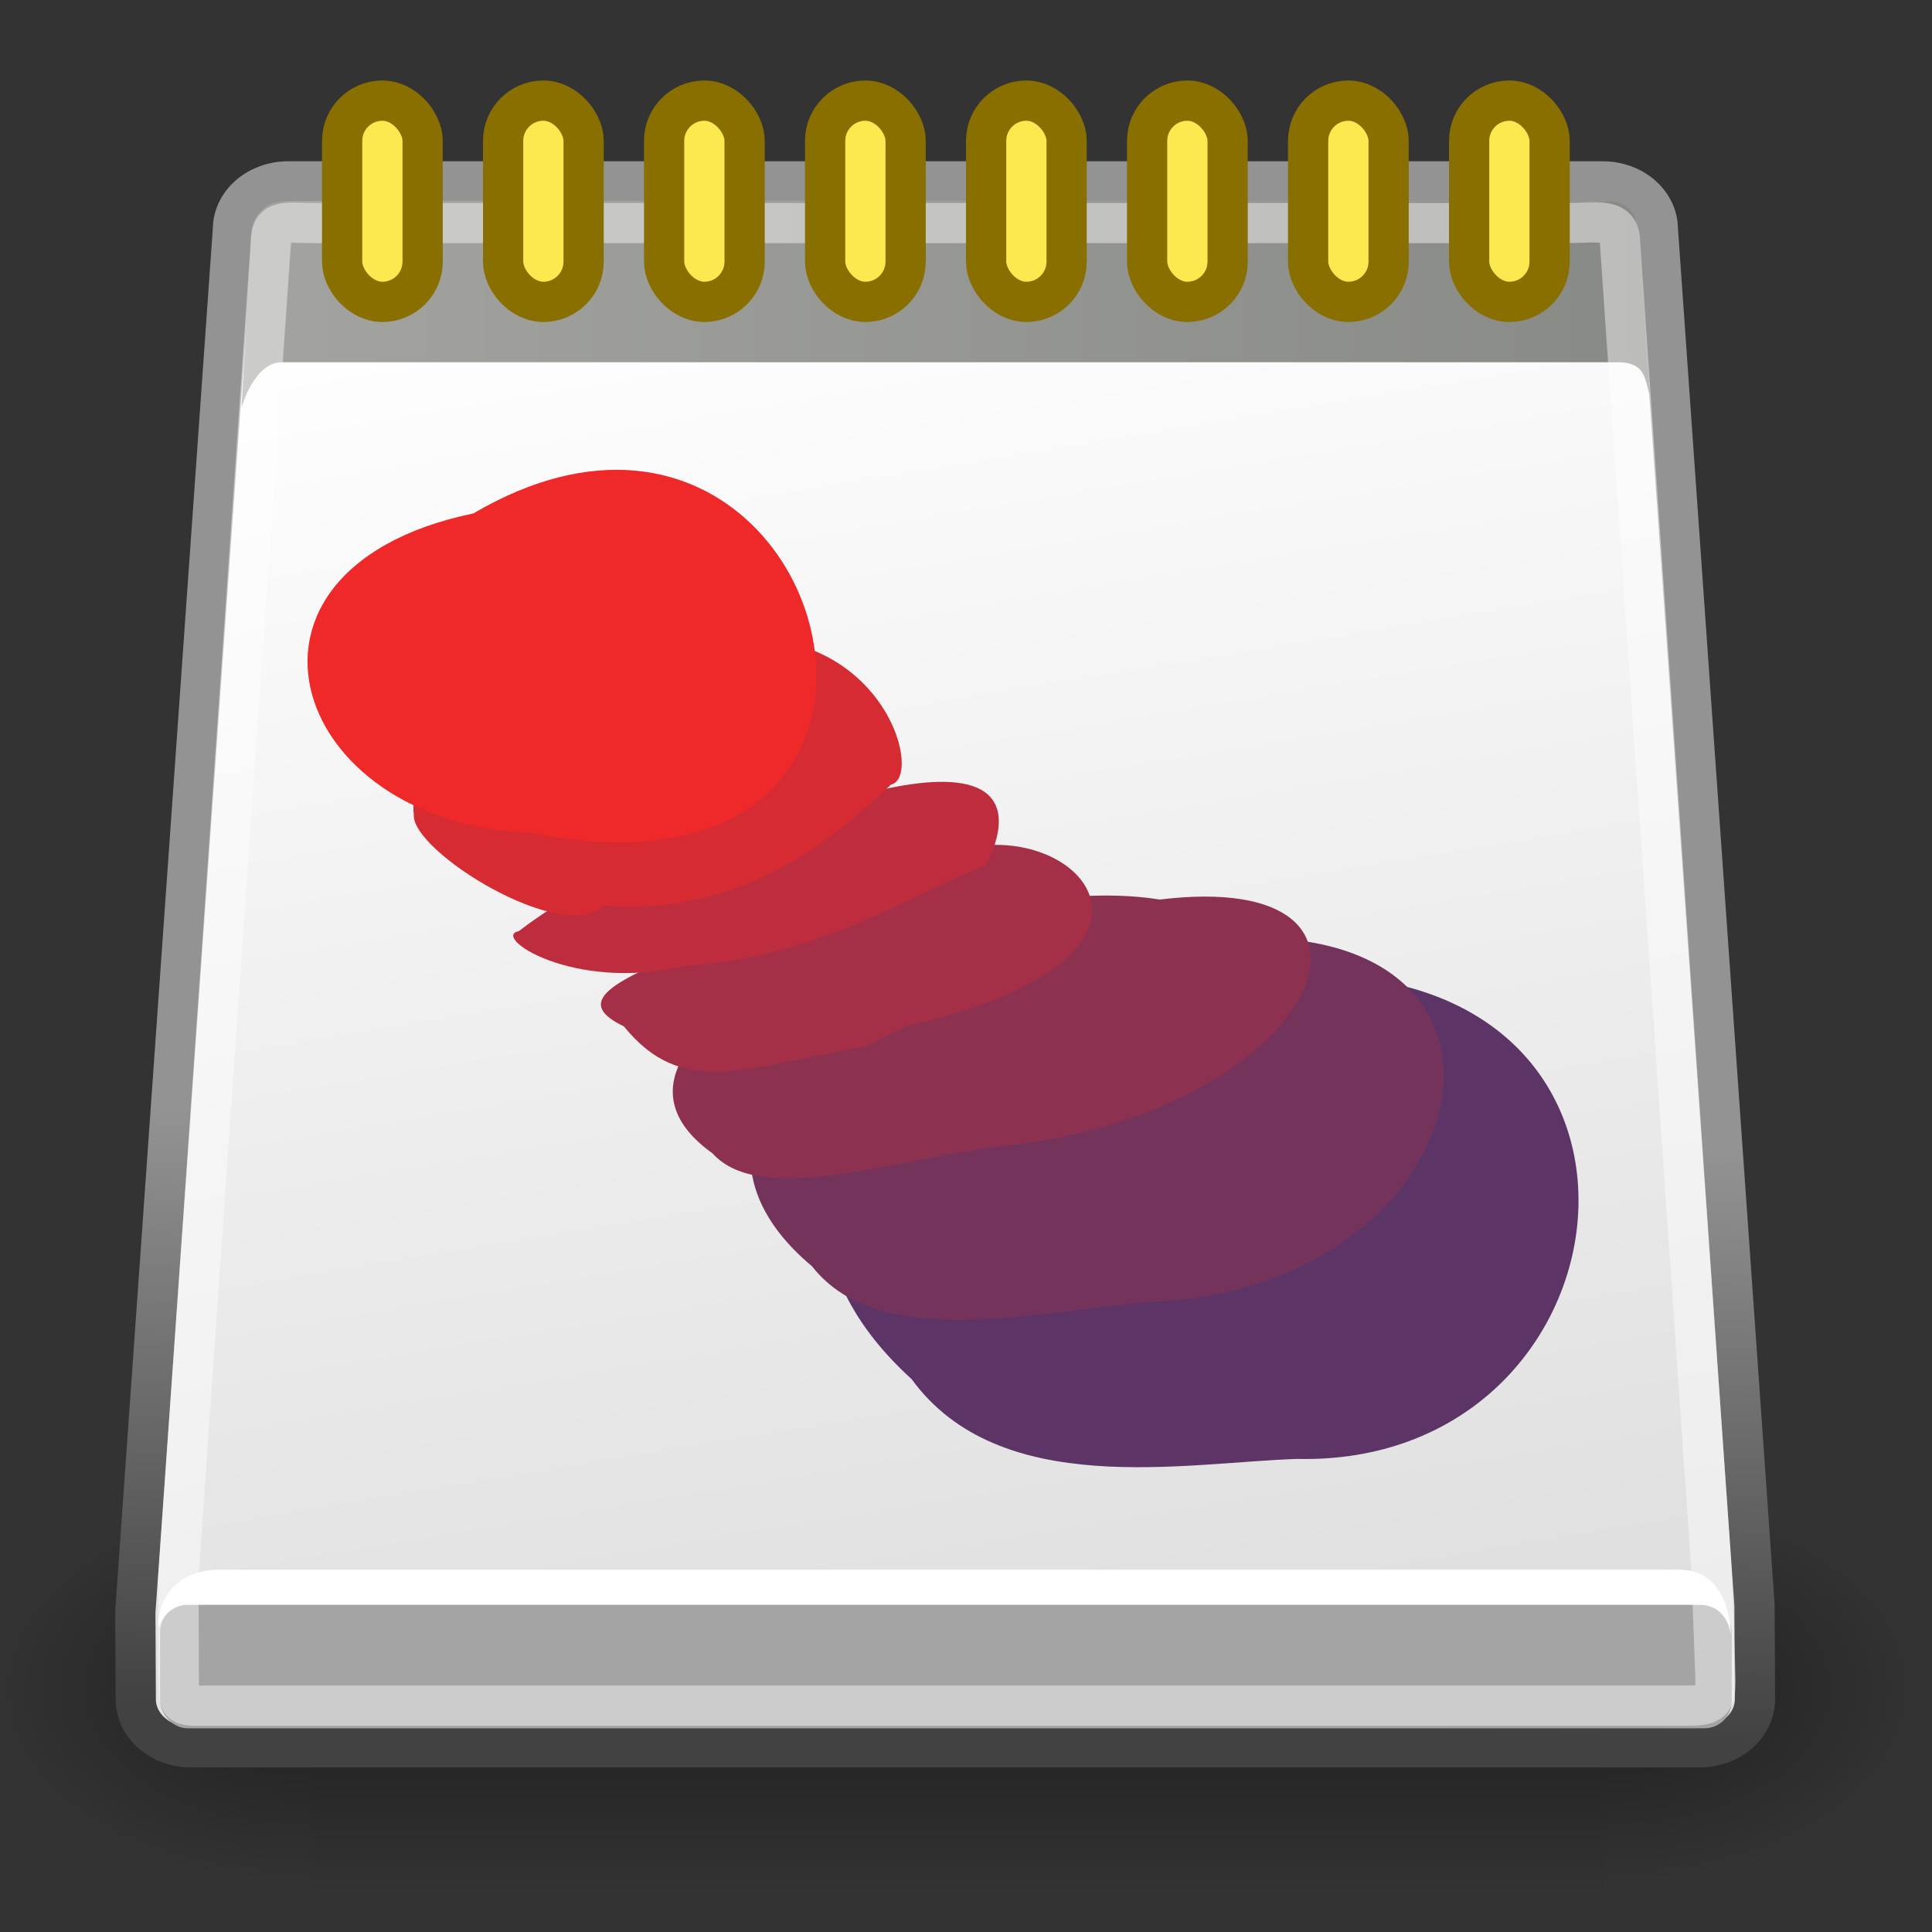 <?xml version="1.0" encoding="UTF-8" standalone="no"?>
<!-- Created with Inkscape (http://www.inkscape.org/) -->

<svg
   xmlns:dc="http://purl.org/dc/elements/1.1/"
   xmlns:cc="http://creativecommons.org/ns#"
   xmlns:rdf="http://www.w3.org/1999/02/22-rdf-syntax-ns#"
   xmlns:svg="http://www.w3.org/2000/svg"
   xmlns="http://www.w3.org/2000/svg"
   xmlns:xlink="http://www.w3.org/1999/xlink"
   version="1.1"
   width="48"
   height="48"
   id="svg2985"
   style="enable-background:new">
  <rect width="100%" height="100%" fill="#333333" stroke="none"/>
  <defs
     id="defs2987">
    <linearGradient
       id="linearGradient2855">
      <stop
         id="stop2857"
         style="stop-color:#dfdfdf;stop-opacity:1"
         offset="0" />
      <stop
         id="stop2859"
         style="stop-color:#ffffff;stop-opacity:1"
         offset="1" />
    </linearGradient>
    <linearGradient
       id="linearGradient2873">
      <stop
         id="stop2875"
         style="stop-color:#939393;stop-opacity:1"
         offset="0" />
      <stop
         id="stop2877"
         style="stop-color:#424242;stop-opacity:1"
         offset="1" />
    </linearGradient>
    <linearGradient
       id="linearGradient2919">
      <stop
         id="stop2921"
         style="stop-color:#a3a4a0;stop-opacity:1"
         offset="0" />
      <stop
         id="stop2923"
         style="stop-color:#888a85;stop-opacity:1"
         offset="1" />
    </linearGradient>
    <linearGradient
       x1="302.857"
       y1="366.648"
       x2="302.857"
       y2="609.505"
       id="linearGradient6715"
       xlink:href="#linearGradient5048"
       gradientUnits="userSpaceOnUse"
       gradientTransform="matrix(2.774,0,0,1.97,-1892.179,-872.885)" />
    <linearGradient
       id="linearGradient5048">
      <stop
         id="stop5050"
         style="stop-color:#000000;stop-opacity:0"
         offset="0" />
      <stop
         id="stop5056"
         style="stop-color:#000000;stop-opacity:1"
         offset="0.5" />
      <stop
         id="stop5052"
         style="stop-color:#000000;stop-opacity:0"
         offset="1" />
    </linearGradient>
    <radialGradient
       cx="605.714"
       cy="486.648"
       r="117.143"
       fx="605.714"
       fy="486.648"
       id="radialGradient6717"
       xlink:href="#linearGradient5060"
       gradientUnits="userSpaceOnUse"
       gradientTransform="matrix(2.774,0,0,1.97,-1891.633,-872.885)" />
    <linearGradient
       id="linearGradient5060">
      <stop
         id="stop5062"
         style="stop-color:#000000;stop-opacity:1"
         offset="0" />
      <stop
         id="stop5064"
         style="stop-color:#000000;stop-opacity:0"
         offset="1" />
    </linearGradient>
    <radialGradient
       cx="605.714"
       cy="486.648"
       r="117.143"
       fx="605.714"
       fy="486.648"
       id="radialGradient6719"
       xlink:href="#linearGradient5060"
       gradientUnits="userSpaceOnUse"
       gradientTransform="matrix(-2.774,0,0,1.97,112.762,-872.885)" />
    <linearGradient
       x1="6"
       y1="7.562"
       x2="40.984"
       y2="7.562"
       id="linearGradient4598"
       xlink:href="#linearGradient2919"
       gradientUnits="userSpaceOnUse"
       gradientTransform="translate(0,4)" />
    <linearGradient
       x1="21.043"
       y1="42.833"
       x2="14.284"
       y2="6.833"
       id="linearGradient4604"
       xlink:href="#linearGradient2855"
       gradientUnits="userSpaceOnUse"
       gradientTransform="matrix(1.138,0,0,1,-2.661,4)" />
    <linearGradient
       x1="26.612"
       y1="28.083"
       x2="26.228"
       y2="42.833"
       id="linearGradient4606"
       xlink:href="#linearGradient2873"
       gradientUnits="userSpaceOnUse"
       gradientTransform="translate(0,4)" />
    <linearGradient
       id="linearGradient2855-9">
      <stop
         id="stop2857-9"
         style="stop-color:#dfdfdf;stop-opacity:1"
         offset="0" />
      <stop
         id="stop2859-5"
         style="stop-color:#ffffff;stop-opacity:1"
         offset="1" />
    </linearGradient>
    <linearGradient
       id="linearGradient2873-9">
      <stop
         id="stop2875-9"
         style="stop-color:#939393;stop-opacity:1"
         offset="0" />
      <stop
         id="stop2877-3"
         style="stop-color:#424242;stop-opacity:1"
         offset="1" />
    </linearGradient>
    <linearGradient
       id="linearGradient2919-0">
      <stop
         id="stop2921-7"
         style="stop-color:#a3a4a0;stop-opacity:1"
         offset="0" />
      <stop
         id="stop2923-2"
         style="stop-color:#888a85;stop-opacity:1"
         offset="1" />
    </linearGradient>
    <linearGradient
       id="linearGradient5048-1">
      <stop
         id="stop5050-1"
         style="stop-color:#000000;stop-opacity:0"
         offset="0" />
      <stop
         id="stop5056-8"
         style="stop-color:#000000;stop-opacity:1"
         offset="0.5" />
      <stop
         id="stop5052-6"
         style="stop-color:#000000;stop-opacity:0"
         offset="1" />
    </linearGradient>
    <linearGradient
       id="linearGradient5060-1">
      <stop
         id="stop5062-0"
         style="stop-color:#000000;stop-opacity:1"
         offset="0" />
      <stop
         id="stop5064-4"
         style="stop-color:#000000;stop-opacity:0"
         offset="1" />
    </linearGradient>
    <linearGradient
       id="linearGradient5048-1-1">
      <stop
         id="stop5050-1-4"
         style="stop-color:#000000;stop-opacity:0"
         offset="0" />
      <stop
         id="stop5056-8-8"
         style="stop-color:#000000;stop-opacity:1"
         offset="0.5" />
      <stop
         id="stop5052-6-9"
         style="stop-color:#000000;stop-opacity:0"
         offset="1" />
    </linearGradient>
    <linearGradient
       id="linearGradient5060-1-5">
      <stop
         id="stop5062-0-1"
         style="stop-color:#000000;stop-opacity:1"
         offset="0" />
      <stop
         id="stop5064-4-3"
         style="stop-color:#000000;stop-opacity:0"
         offset="1" />
    </linearGradient>
    <linearGradient
       id="linearGradient2919-0-7">
      <stop
         id="stop2921-7-6"
         style="stop-color:#a3a4a0;stop-opacity:1"
         offset="0" />
      <stop
         id="stop2923-2-4"
         style="stop-color:#888a85;stop-opacity:1"
         offset="1" />
    </linearGradient>
    <linearGradient
       x1="302.857"
       y1="366.648"
       x2="302.857"
       y2="609.505"
       id="linearGradient5433"
       xlink:href="#linearGradient5048-1"
       gradientUnits="userSpaceOnUse"
       gradientTransform="matrix(2.774,0,0,1.97,-1892.179,-872.885)" />
    <radialGradient
       cx="605.714"
       cy="486.648"
       r="117.143"
       fx="605.714"
       fy="486.648"
       id="radialGradient5435"
       xlink:href="#linearGradient5060-1"
       gradientUnits="userSpaceOnUse"
       gradientTransform="matrix(2.774,0,0,1.97,-1891.633,-872.885)" />
    <radialGradient
       cx="605.714"
       cy="486.648"
       r="117.143"
       fx="605.714"
       fy="486.648"
       id="radialGradient5437"
       xlink:href="#linearGradient5060-1"
       gradientUnits="userSpaceOnUse"
       gradientTransform="matrix(-2.774,0,0,1.97,112.762,-872.885)" />
    <linearGradient
       x1="21.043"
       y1="42.833"
       x2="14.284"
       y2="6.833"
       id="linearGradient5439"
       xlink:href="#linearGradient2855-9"
       gradientUnits="userSpaceOnUse"
       gradientTransform="matrix(0.763,0,0,0.668,-0.538,0.479)" />
    <linearGradient
       x1="26.612"
       y1="28.083"
       x2="26.228"
       y2="42.833"
       id="linearGradient5441"
       xlink:href="#linearGradient2873-9"
       gradientUnits="userSpaceOnUse"
       gradientTransform="matrix(0.671,0,0,0.668,1.247,0.479)" />
    <linearGradient
       x1="6"
       y1="7.562"
       x2="40.984"
       y2="7.562"
       id="linearGradient5443"
       xlink:href="#linearGradient2919-0"
       gradientUnits="userSpaceOnUse"
       gradientTransform="matrix(0.671,0,0,0.815,1.247,-0.255)" />
    <linearGradient
       id="linearGradient2855-9-9-15">
      <stop
         id="stop2857-9-9-50"
         style="stop-color:#dfdfdf;stop-opacity:1"
         offset="0" />
      <stop
         id="stop2859-5-2-1"
         style="stop-color:#ffffff;stop-opacity:1"
         offset="1" />
    </linearGradient>
    <linearGradient
       id="linearGradient2873-9-0-7">
      <stop
         id="stop2875-9-7-1"
         style="stop-color:#939393;stop-opacity:1"
         offset="0" />
      <stop
         id="stop2877-3-3-3"
         style="stop-color:#424242;stop-opacity:1"
         offset="1" />
    </linearGradient>
    <linearGradient
       x1="302.857"
       y1="366.648"
       x2="302.857"
       y2="609.505"
       id="linearGradient5853"
       xlink:href="#linearGradient5048-1-1"
       gradientUnits="userSpaceOnUse"
       gradientTransform="matrix(2.774,0,0,1.522,-1892.179,-708.728)" />
    <radialGradient
       cx="605.714"
       cy="486.648"
       r="117.143"
       fx="605.714"
       fy="486.648"
       id="radialGradient5855"
       xlink:href="#linearGradient5060-1-5"
       gradientUnits="userSpaceOnUse"
       gradientTransform="matrix(2.774,0,0,1.522,-1891.633,-708.728)" />
    <radialGradient
       cx="605.714"
       cy="486.648"
       r="117.143"
       fx="605.714"
       fy="486.648"
       id="radialGradient5857"
       xlink:href="#linearGradient5060-1-5"
       gradientUnits="userSpaceOnUse"
       gradientTransform="matrix(-2.774,0,0,1.522,112.762,-708.728)" />
    <linearGradient
       x1="6"
       y1="7.562"
       x2="40.984"
       y2="7.562"
       id="linearGradient5872"
       xlink:href="#linearGradient2919-0-7"
       gradientUnits="userSpaceOnUse"
       gradientTransform="matrix(0.553,0,0,0.672,106.526,15.231)" />
    <linearGradient
       x1="21.043"
       y1="42.833"
       x2="14.284"
       y2="6.833"
       id="linearGradient5875"
       xlink:href="#linearGradient2855-9-9-15"
       gradientUnits="userSpaceOnUse"
       gradientTransform="matrix(0.629,0,0,0.523,103.055,12.169)" />
    <linearGradient
       x1="26.612"
       y1="28.083"
       x2="26.228"
       y2="42.833"
       id="linearGradient5877"
       xlink:href="#linearGradient2873-9-0-7"
       gradientUnits="userSpaceOnUse"
       gradientTransform="matrix(0.553,0,0,0.523,104.526,12.169)" />
    <linearGradient
       x1="21.043"
       y1="42.833"
       x2="14.284"
       y2="6.833"
       id="linearGradient5875-1"
       xlink:href="#linearGradient2855-9-9-15-1"
       gradientUnits="userSpaceOnUse"
       gradientTransform="matrix(0.629,0,0,0.523,102.055,12.169)" />
    <linearGradient
       id="linearGradient2855-9-9-15-1">
      <stop
         id="stop2857-9-9-50-4"
         style="stop-color:#dfdfdf;stop-opacity:1"
         offset="0" />
      <stop
         id="stop2859-5-2-1-0"
         style="stop-color:#ffffff;stop-opacity:1"
         offset="1" />
    </linearGradient>
    <linearGradient
       x1="26.612"
       y1="28.083"
       x2="26.228"
       y2="42.833"
       id="linearGradient5877-5"
       xlink:href="#linearGradient2873-9-0-7-4"
       gradientUnits="userSpaceOnUse"
       gradientTransform="matrix(0.553,0,0,0.523,103.526,12.169)" />
    <linearGradient
       id="linearGradient2873-9-0-7-4">
      <stop
         id="stop2875-9-7-1-6"
         style="stop-color:#939393;stop-opacity:1"
         offset="0" />
      <stop
         id="stop2877-3-3-3-1"
         style="stop-color:#424242;stop-opacity:1"
         offset="1" />
    </linearGradient>
    <linearGradient
       x1="8.095"
       y1="7.846"
       x2="38.853"
       y2="7.846"
       id="linearGradient5872-8"
       xlink:href="#linearGradient2919-0-7-1"
       gradientUnits="userSpaceOnUse"
       gradientTransform="matrix(0.553,0,0,0.672,105.526,15.231)" />
    <linearGradient
       id="linearGradient2919-0-7-1">
      <stop
         id="stop2921-7-6-8"
         style="stop-color:#a3a4a0;stop-opacity:1"
         offset="0" />
      <stop
         id="stop2923-2-4-1"
         style="stop-color:#888a85;stop-opacity:1"
         offset="1" />
    </linearGradient>
    <linearGradient
       x1="302.857"
       y1="366.648"
       x2="302.857"
       y2="609.505"
       id="linearGradient5853-9"
       xlink:href="#linearGradient5048-1-1-1"
       gradientUnits="userSpaceOnUse"
       gradientTransform="matrix(2.774,0,0,1.522,-1892.179,-708.728)" />
    <linearGradient
       id="linearGradient5048-1-1-1">
      <stop
         id="stop5050-1-4-6"
         style="stop-color:#000000;stop-opacity:0"
         offset="0" />
      <stop
         id="stop5056-8-8-1"
         style="stop-color:#000000;stop-opacity:1"
         offset="0.5" />
      <stop
         id="stop5052-6-9-5"
         style="stop-color:#000000;stop-opacity:0"
         offset="1" />
    </linearGradient>
    <radialGradient
       cx="605.714"
       cy="486.648"
       r="117.143"
       fx="605.714"
       fy="486.648"
       id="radialGradient5855-0"
       xlink:href="#linearGradient5060-1-5-9"
       gradientUnits="userSpaceOnUse"
       gradientTransform="matrix(2.774,0,0,1.522,-1891.633,-708.728)" />
    <linearGradient
       id="linearGradient5060-1-5-9">
      <stop
         id="stop5062-0-1-6"
         style="stop-color:#000000;stop-opacity:1"
         offset="0" />
      <stop
         id="stop5064-4-3-1"
         style="stop-color:#000000;stop-opacity:0"
         offset="1" />
    </linearGradient>
    <radialGradient
       cx="605.714"
       cy="486.648"
       r="117.143"
       fx="605.714"
       fy="486.648"
       id="radialGradient5857-3"
       xlink:href="#linearGradient5060-1-5-9"
       gradientUnits="userSpaceOnUse"
       gradientTransform="matrix(-2.774,0,0,1.522,112.762,-708.728)" />
    <linearGradient
       x1="21.043"
       y1="42.833"
       x2="14.284"
       y2="6.833"
       id="linearGradient5875-1-6"
       xlink:href="#linearGradient2855-9-9-15-1-0"
       gradientUnits="userSpaceOnUse"
       gradientTransform="matrix(0.629,0,0,0.523,102.055,12.169)" />
    <linearGradient
       id="linearGradient2855-9-9-15-1-0">
      <stop
         id="stop2857-9-9-50-4-4"
         style="stop-color:#dfdfdf;stop-opacity:1"
         offset="0" />
      <stop
         id="stop2859-5-2-1-0-6"
         style="stop-color:#ffffff;stop-opacity:1"
         offset="1" />
    </linearGradient>
    <linearGradient
       x1="26.612"
       y1="28.083"
       x2="26.228"
       y2="42.833"
       id="linearGradient5877-5-7"
       xlink:href="#linearGradient2873-9-0-7-4-8"
       gradientUnits="userSpaceOnUse"
       gradientTransform="matrix(0.553,0,0,0.523,103.526,12.169)" />
    <linearGradient
       id="linearGradient2873-9-0-7-4-8">
      <stop
         id="stop2875-9-7-1-6-5"
         style="stop-color:#939393;stop-opacity:1"
         offset="0" />
      <stop
         id="stop2877-3-3-3-1-3"
         style="stop-color:#424242;stop-opacity:1"
         offset="1" />
    </linearGradient>
    <linearGradient
       x1="8.095"
       y1="7.846"
       x2="38.853"
       y2="7.846"
       id="linearGradient5872-8-6"
       xlink:href="#linearGradient2919-0-7-1-5"
       gradientUnits="userSpaceOnUse"
       gradientTransform="matrix(0.553,0,0,0.672,105.526,15.231)" />
    <linearGradient
       id="linearGradient2919-0-7-1-5">
      <stop
         id="stop2921-7-6-8-2"
         style="stop-color:#a3a4a0;stop-opacity:1"
         offset="0" />
      <stop
         id="stop2923-2-4-1-0"
         style="stop-color:#888a85;stop-opacity:1"
         offset="1" />
    </linearGradient>
    <linearGradient
       x1="8.095"
       y1="7.846"
       x2="38.853"
       y2="7.846"
       id="linearGradient6126"
       xlink:href="#linearGradient2919-0-7-1"
       gradientUnits="userSpaceOnUse"
       gradientTransform="matrix(0.553,0,0,0.672,135.526,16.231)" />
    <linearGradient
       x1="21.043"
       y1="42.833"
       x2="14.284"
       y2="6.833"
       id="linearGradient6129"
       xlink:href="#linearGradient2855-9-9-15-1"
       gradientUnits="userSpaceOnUse"
       gradientTransform="matrix(0.629,0,0,0.523,132.055,13.169)" />
    <linearGradient
       x1="26.612"
       y1="28.083"
       x2="26.228"
       y2="42.833"
       id="linearGradient6131"
       xlink:href="#linearGradient2873-9-0-7-4"
       gradientUnits="userSpaceOnUse"
       gradientTransform="matrix(0.553,0,0,0.523,133.526,13.169)" />
    <linearGradient
       x1="8.095"
       y1="7.846"
       x2="38.853"
       y2="7.846"
       id="linearGradient6154"
       xlink:href="#linearGradient2919-0-7-1-5"
       gradientUnits="userSpaceOnUse"
       gradientTransform="matrix(0.461,0,0,0.504,173.188,19.548)" />
    <linearGradient
       x1="21.043"
       y1="42.833"
       x2="14.284"
       y2="6.833"
       id="linearGradient6157"
       xlink:href="#linearGradient2855-9-9-15-1-0"
       gradientUnits="userSpaceOnUse"
       gradientTransform="matrix(0.524,0,0,0.392,170.296,17.251)" />
    <linearGradient
       x1="26.612"
       y1="28.083"
       x2="26.228"
       y2="42.833"
       id="linearGradient6159"
       xlink:href="#linearGradient2873-9-0-7-4-8"
       gradientUnits="userSpaceOnUse"
       gradientTransform="matrix(0.461,0,0,0.392,171.521,17.251)" />
    <linearGradient
       x1="21.043"
       y1="42.833"
       x2="14.284"
       y2="6.833"
       id="linearGradient6207"
       xlink:href="#linearGradient2855-9-9-15"
       gradientUnits="userSpaceOnUse"
       gradientTransform="matrix(0.629,0,0,0.523,103.055,12.169)" />
    <linearGradient
       x1="26.612"
       y1="28.083"
       x2="26.228"
       y2="42.833"
       id="linearGradient6209"
       xlink:href="#linearGradient2873-9-0-7"
       gradientUnits="userSpaceOnUse"
       gradientTransform="matrix(0.553,0,0,0.523,104.526,12.169)" />
    <linearGradient
       x1="6"
       y1="7.562"
       x2="40.984"
       y2="7.562"
       id="linearGradient6211"
       xlink:href="#linearGradient2919-0-7"
       gradientUnits="userSpaceOnUse"
       gradientTransform="matrix(0.553,0,0,0.672,106.526,15.231)" />
    <linearGradient
       x1="302.857"
       y1="366.648"
       x2="302.857"
       y2="609.505"
       id="linearGradient6213"
       xlink:href="#linearGradient5048-1-1"
       gradientUnits="userSpaceOnUse"
       gradientTransform="matrix(2.774,0,0,1.522,-1892.179,-708.728)" />
    <radialGradient
       cx="605.714"
       cy="486.648"
       r="117.143"
       fx="605.714"
       fy="486.648"
       id="radialGradient6215"
       xlink:href="#linearGradient5060-1-5"
       gradientUnits="userSpaceOnUse"
       gradientTransform="matrix(2.774,0,0,1.522,-1891.633,-708.728)" />
    <radialGradient
       cx="605.714"
       cy="486.648"
       r="117.143"
       fx="605.714"
       fy="486.648"
       id="radialGradient6217"
       xlink:href="#linearGradient5060-1-5"
       gradientUnits="userSpaceOnUse"
       gradientTransform="matrix(-2.774,0,0,1.522,112.762,-708.728)" />
    <linearGradient
       x1="6"
       y1="7.562"
       x2="40.984"
       y2="7.562"
       id="linearGradient6232"
       xlink:href="#linearGradient2919-0-7"
       gradientUnits="userSpaceOnUse"
       gradientTransform="matrix(0.553,0,0,0.672,106.526,15.231)" />
    <linearGradient
       x1="21.043"
       y1="42.833"
       x2="14.284"
       y2="6.833"
       id="linearGradient6235"
       xlink:href="#linearGradient2855-9-9-15"
       gradientUnits="userSpaceOnUse"
       gradientTransform="matrix(0.629,0,0,0.523,103.055,12.169)" />
    <linearGradient
       x1="26.612"
       y1="28.083"
       x2="26.228"
       y2="42.833"
       id="linearGradient6237"
       xlink:href="#linearGradient2873-9-0-7"
       gradientUnits="userSpaceOnUse"
       gradientTransform="matrix(0.553,0,0,0.523,104.526,12.169)" />
    <linearGradient
       x1="21.043"
       y1="42.833"
       x2="14.284"
       y2="6.833"
       id="linearGradient6251"
       xlink:href="#linearGradient2855-9-9-15"
       gradientUnits="userSpaceOnUse"
       gradientTransform="matrix(0.629,0,0,0.523,103.055,12.169)" />
    <linearGradient
       x1="26.612"
       y1="28.083"
       x2="26.228"
       y2="42.833"
       id="linearGradient6253"
       xlink:href="#linearGradient2873-9-0-7"
       gradientUnits="userSpaceOnUse"
       gradientTransform="matrix(0.553,0,0,0.523,104.526,12.169)" />
    <linearGradient
       x1="6"
       y1="7.562"
       x2="40.984"
       y2="7.562"
       id="linearGradient6255"
       xlink:href="#linearGradient2919-0-7"
       gradientUnits="userSpaceOnUse"
       gradientTransform="matrix(0.553,0,0,0.672,106.526,15.231)" />
    <filter
       color-interpolation-filters="sRGB"
       id="filter6286">
      <feGaussianBlur
         stdDeviation="0.258"
         id="feGaussianBlur6288" />
    </filter>
    <filter
       color-interpolation-filters="sRGB"
       id="filter6290">
      <feGaussianBlur
         stdDeviation="0.258"
         id="feGaussianBlur6292" />
    </filter>
    <filter
       color-interpolation-filters="sRGB"
       id="filter6294">
      <feGaussianBlur
         stdDeviation="0.258"
         id="feGaussianBlur6296" />
    </filter>
  </defs>
  <g
     transform="translate(0,-4)"
     id="layer1"
     style="display:inline">
    <g
       id="g4612">
      <g
         transform="matrix(0.024,0,0,0.021,45.128,44.154)"
         id="g6707">
        <rect
           width="1339.633"
           height="478.357"
           x="-1559.252"
           y="-150.697"
           id="rect6709"
           style="opacity:0.402;color:#000000;fill:url(#linearGradient6715);fill-opacity:1;fill-rule:nonzero;stroke:none;stroke-width:1;marker:none;visibility:visible;display:inline;overflow:visible" />
        <path
           d="m -219.619,-150.68 c 0,0 0,478.331 0,478.331 142.874,0.9 345.4,-107.17 345.4,-239.196 0,-132.027 -159.437,-239.135 -345.4,-239.135 z"
           id="path6711"
           style="opacity:0.402;color:#000000;fill:url(#radialGradient6717);fill-opacity:1;fill-rule:nonzero;stroke:none;stroke-width:1;marker:none;visibility:visible;display:inline;overflow:visible" />
        <path
           d="m -1559.252,-150.68 c 0,0 0,478.331 0,478.331 -142.874,0.9 -345.4,-107.17 -345.4,-239.196 0,-132.027 159.437,-239.135 345.4,-239.135 z"
           id="path6713"
           style="opacity:0.402;color:#000000;fill:url(#radialGradient6719);fill-opacity:1;fill-rule:nonzero;stroke:none;stroke-width:1;marker:none;visibility:visible;display:inline;overflow:visible" />
      </g>
      <path
         d="m 7.164,8.506 32.649,0 c 0.763,0 1.376,0.532 1.376,1.194 0,0 2.401,34.169 2.401,34.169 0,0 0.012,2.348 0.012,2.348 0,0.661 -0.614,1.194 -1.376,1.194 l -37.477,0 c -0.763,0 -1.376,-0.532 -1.376,-1.194 L 3.362,44.05 5.787,9.7 c 0,-0.661 0.614,-1.194 1.376,-1.194 z"
         id="rect1975"
         style="color:#000000;fill:url(#linearGradient4604);fill-opacity:1;fill-rule:evenodd;stroke:url(#linearGradient4606);stroke-width:1;stroke-linecap:butt;stroke-linejoin:miter;stroke-miterlimit:4;stroke-opacity:1;stroke-dashoffset:0;marker:none;visibility:visible;display:inline;overflow:visible" />
      <rect
         width="39.048"
         height="3.071"
         rx="0.679"
         ry="0.679"
         x="3.977"
         y="43.868"
         id="rect2851"
         style="color:#000000;fill:#a4a4a4;fill-opacity:1;fill-rule:evenodd;stroke:none;stroke-width:1;marker:none;visibility:visible;display:inline;overflow:visible" />
      <path
         d="m 3.927,44.443 c 0,0 0.151,-0.53 0.704,-0.575 l 37.565,0 c 0.754,0 0.805,0.751 0.805,0.751 0,0 0.024,-1.62 -1.284,-1.62 L 5.304,43 c -1.006,0.088 -1.377,0.78 -1.377,1.443 z"
         id="path2853"
         style="color:#000000;fill:#ffffff;fill-opacity:1;fill-rule:evenodd;stroke:none;stroke-width:1;marker:none;visibility:visible;display:inline;overflow:visible" />
      <path
         d="M 6.25,9.734 6,14.125 C 6,14.125 6.312,13 7,13 l 33.125,0 c 0.703,-0.016 0.734,0.312 0.859,0.828 0,0 -0.25,-3.875 -0.25,-3.875 -0.031,-0.547 -0.219,-0.953 -0.781,-0.953 l -32.891,0 c -0.453,0 -0.766,0.344 -0.812,0.734 z"
         id="path2915"
         style="color:#000000;fill:url(#linearGradient4598);fill-opacity:1;fill-rule:evenodd;stroke:none;stroke-width:1;marker:none;visibility:visible;display:inline;overflow:visible" />
      <path
         d="m 7.813,9.54 31.132,0 c 0.722,0 1.303,-0.152 1.303,0.474 0,0 2.274,33.009 2.274,33.009 0,0 0.1,2.709 0.1,2.709 0,0.626 -0.139,0.644 -0.861,0.644 l -36.899,0 c -0.413,0 -0.419,-0.106 -0.419,-0.512 L 4.432,43.194 6.728,10.046 c 0,-0.626 0.363,-0.505 1.085,-0.505 z"
         id="path2917"
         style="opacity:0.439;color:#000000;fill:none;stroke:#ffffff;stroke-width:1;stroke-linecap:butt;stroke-linejoin:miter;stroke-miterlimit:4;stroke-opacity:1;stroke-dashoffset:0;marker:none;visibility:visible;display:inline;overflow:visible" />
      <g
         transform="translate(0,4)"
         id="g2950">
        <rect
           width="2"
           height="5"
           rx="1"
           ry="1"
           x="8.5"
           y="2.5"
           id="rect2899"
           style="color:#000000;fill:#fce94f;fill-opacity:1;fill-rule:evenodd;stroke:#886f00;stroke-width:1;stroke-linecap:butt;stroke-linejoin:miter;stroke-miterlimit:4;stroke-opacity:1;stroke-dasharray:none;stroke-dashoffset:0;marker:none;visibility:visible;display:inline;overflow:visible" />
        <rect
           width="2"
           height="5"
           rx="1"
           ry="1"
           x="12.5"
           y="2.5"
           id="rect2901"
           style="color:#000000;fill:#fce94f;fill-opacity:1;fill-rule:evenodd;stroke:#886f00;stroke-width:1;stroke-linecap:butt;stroke-linejoin:miter;stroke-miterlimit:4;stroke-opacity:1;stroke-dasharray:none;stroke-dashoffset:0;marker:none;visibility:visible;display:inline;overflow:visible" />
        <rect
           width="2"
           height="5"
           rx="1"
           ry="1"
           x="16.5"
           y="2.5"
           id="rect2903"
           style="color:#000000;fill:#fce94f;fill-opacity:1;fill-rule:evenodd;stroke:#886f00;stroke-width:1;stroke-linecap:butt;stroke-linejoin:miter;stroke-miterlimit:4;stroke-opacity:1;stroke-dasharray:none;stroke-dashoffset:0;marker:none;visibility:visible;display:inline;overflow:visible" />
        <rect
           width="2"
           height="5"
           rx="1"
           ry="1"
           x="20.5"
           y="2.5"
           id="rect2905"
           style="color:#000000;fill:#fce94f;fill-opacity:1;fill-rule:evenodd;stroke:#886f00;stroke-width:1;stroke-linecap:butt;stroke-linejoin:miter;stroke-miterlimit:4;stroke-opacity:1;stroke-dasharray:none;stroke-dashoffset:0;marker:none;visibility:visible;display:inline;overflow:visible" />
        <rect
           width="2"
           height="5"
           rx="1"
           ry="1"
           x="24.5"
           y="2.5"
           id="rect2907"
           style="color:#000000;fill:#fce94f;fill-opacity:1;fill-rule:evenodd;stroke:#886f00;stroke-width:1;stroke-linecap:butt;stroke-linejoin:miter;stroke-miterlimit:4;stroke-opacity:1;stroke-dasharray:none;stroke-dashoffset:0;marker:none;visibility:visible;display:inline;overflow:visible" />
        <rect
           width="2"
           height="5"
           rx="1"
           ry="1"
           x="28.5"
           y="2.5"
           id="rect2909"
           style="color:#000000;fill:#fce94f;fill-opacity:1;fill-rule:evenodd;stroke:#886f00;stroke-width:1;stroke-linecap:butt;stroke-linejoin:miter;stroke-miterlimit:4;stroke-opacity:1;stroke-dasharray:none;stroke-dashoffset:0;marker:none;visibility:visible;display:inline;overflow:visible" />
        <rect
           width="2"
           height="5"
           rx="1"
           ry="1"
           x="32.5"
           y="2.5"
           id="rect2911"
           style="color:#000000;fill:#fce94f;fill-opacity:1;fill-rule:evenodd;stroke:#886f00;stroke-width:1;stroke-linecap:butt;stroke-linejoin:miter;stroke-miterlimit:4;stroke-opacity:1;stroke-dasharray:none;stroke-dashoffset:0;marker:none;visibility:visible;display:inline;overflow:visible" />
        <rect
           width="2"
           height="5"
           rx="1"
           ry="1"
           x="36.5"
           y="2.5"
           id="rect2913"
           style="color:#000000;fill:#fce94f;fill-opacity:1;fill-rule:evenodd;stroke:#886f00;stroke-width:1;stroke-linecap:butt;stroke-linejoin:miter;stroke-miterlimit:4;stroke-opacity:1;stroke-dasharray:none;stroke-dashoffset:0;marker:none;visibility:visible;display:inline;overflow:visible" />
      </g>
    </g>
    <g
       id="g15841">
      <path
         d="m 32.234,40.247 c 8.225,0.175 9.944,-11.427 1.032,-11.995 -3.675,-1.518 -7.943,-0.506 -10.491,1.626 -2.562,2.143 -3.387,5.418 -0.125,8.387 2.187,2.999 6.761,2.073 9.584,1.981 0,0 0,0 0,0"
         id="path15127"
         style="fill:#5c3566;fill-opacity:1;stroke:none" />
      <path
         d="m 28.823,36.332 c 7.846,-0.436 9.912,-9.142 2.217,-9.031 -3.195,-0.978 -7.102,0.063 -9.861,1.713 -2.612,1.77 -3.627,4.252 -1.004,6.447 1.718,2.189 5.712,1.068 8.647,0.871 0,0 0,0 0,0"
         id="path15129"
         style="fill:#74335b;fill-opacity:1;stroke:none" />
      <path
         d="m 25.411,32.416 c 7.467,-1.047 9.88,-6.857 3.403,-6.067 -2.714,-0.437 -6.261,0.631 -9.23,1.8 -2.662,1.397 -3.868,3.086 -1.882,4.506 1.249,1.38 4.662,0.063 7.709,-0.24 0,0 0,0 0,0"
         id="path15131"
         style="fill:#8d3151;fill-opacity:1;stroke:none" />
      <path
         d="m 22.5,29.5 c 6.959,-1.594 4.724,-4.701 2,-4.5 -2.234,0.104 -3.332,1.596 -6.511,2.285 C 15.277,28.308 14.152,28.854 15.5,29.5 c 1.451,1.779 2.911,1.036 6,0.5 l 1,-0.5"
         id="path15133"
         style="fill:#a52f47;fill-opacity:1;stroke:none" />
      <path
         d="M 18.726,24.64 C 24.409,22.421 25.462,23.561 24.5,25.5 22.747,26.154 20.389,27.79 17,28 c -2.762,0.658 -4.817,-0.737 -4.108,-0.867 0.311,-0.242 2.563,-1.972 5.834,-2.493 l 0,0"
         id="path15135"
         style="fill:#be2d3d;fill-opacity:1;stroke:none" />
      <path
         d="m 15.177,20.668 c 6.31,-2.853 7.949,2.6 6.959,2.826 C 20.864,24.68 18.599,26.774 15,26.5 c -1,1 -4.791,-1.353 -4.719,-2.261 -0.158,-1.048 1.513,-2.951 4.896,-3.571 l 0,0"
         id="path15137"
         style="fill:#d62b33;fill-opacity:1;stroke:none" />
      <path
         d="m 11.766,16.753 c 5.95,-3.49 9.753,2.285 8.145,5.79 -0.792,1.727 -2.898,2.903 -6.707,2.148 -2.862,-0.097 -4.83,-1.578 -5.396,-3.256 -0.627,-1.857 0.463,-3.955 3.959,-4.681 0,0 0,0 0,0"
         id="path15139"
         style="fill:#ef2929;fill-opacity:1;stroke:none" />
    </g>
  </g>
  <g
     transform="translate(-16,-16)"
     id="layer5"
     style="display:inline" />
</svg>
